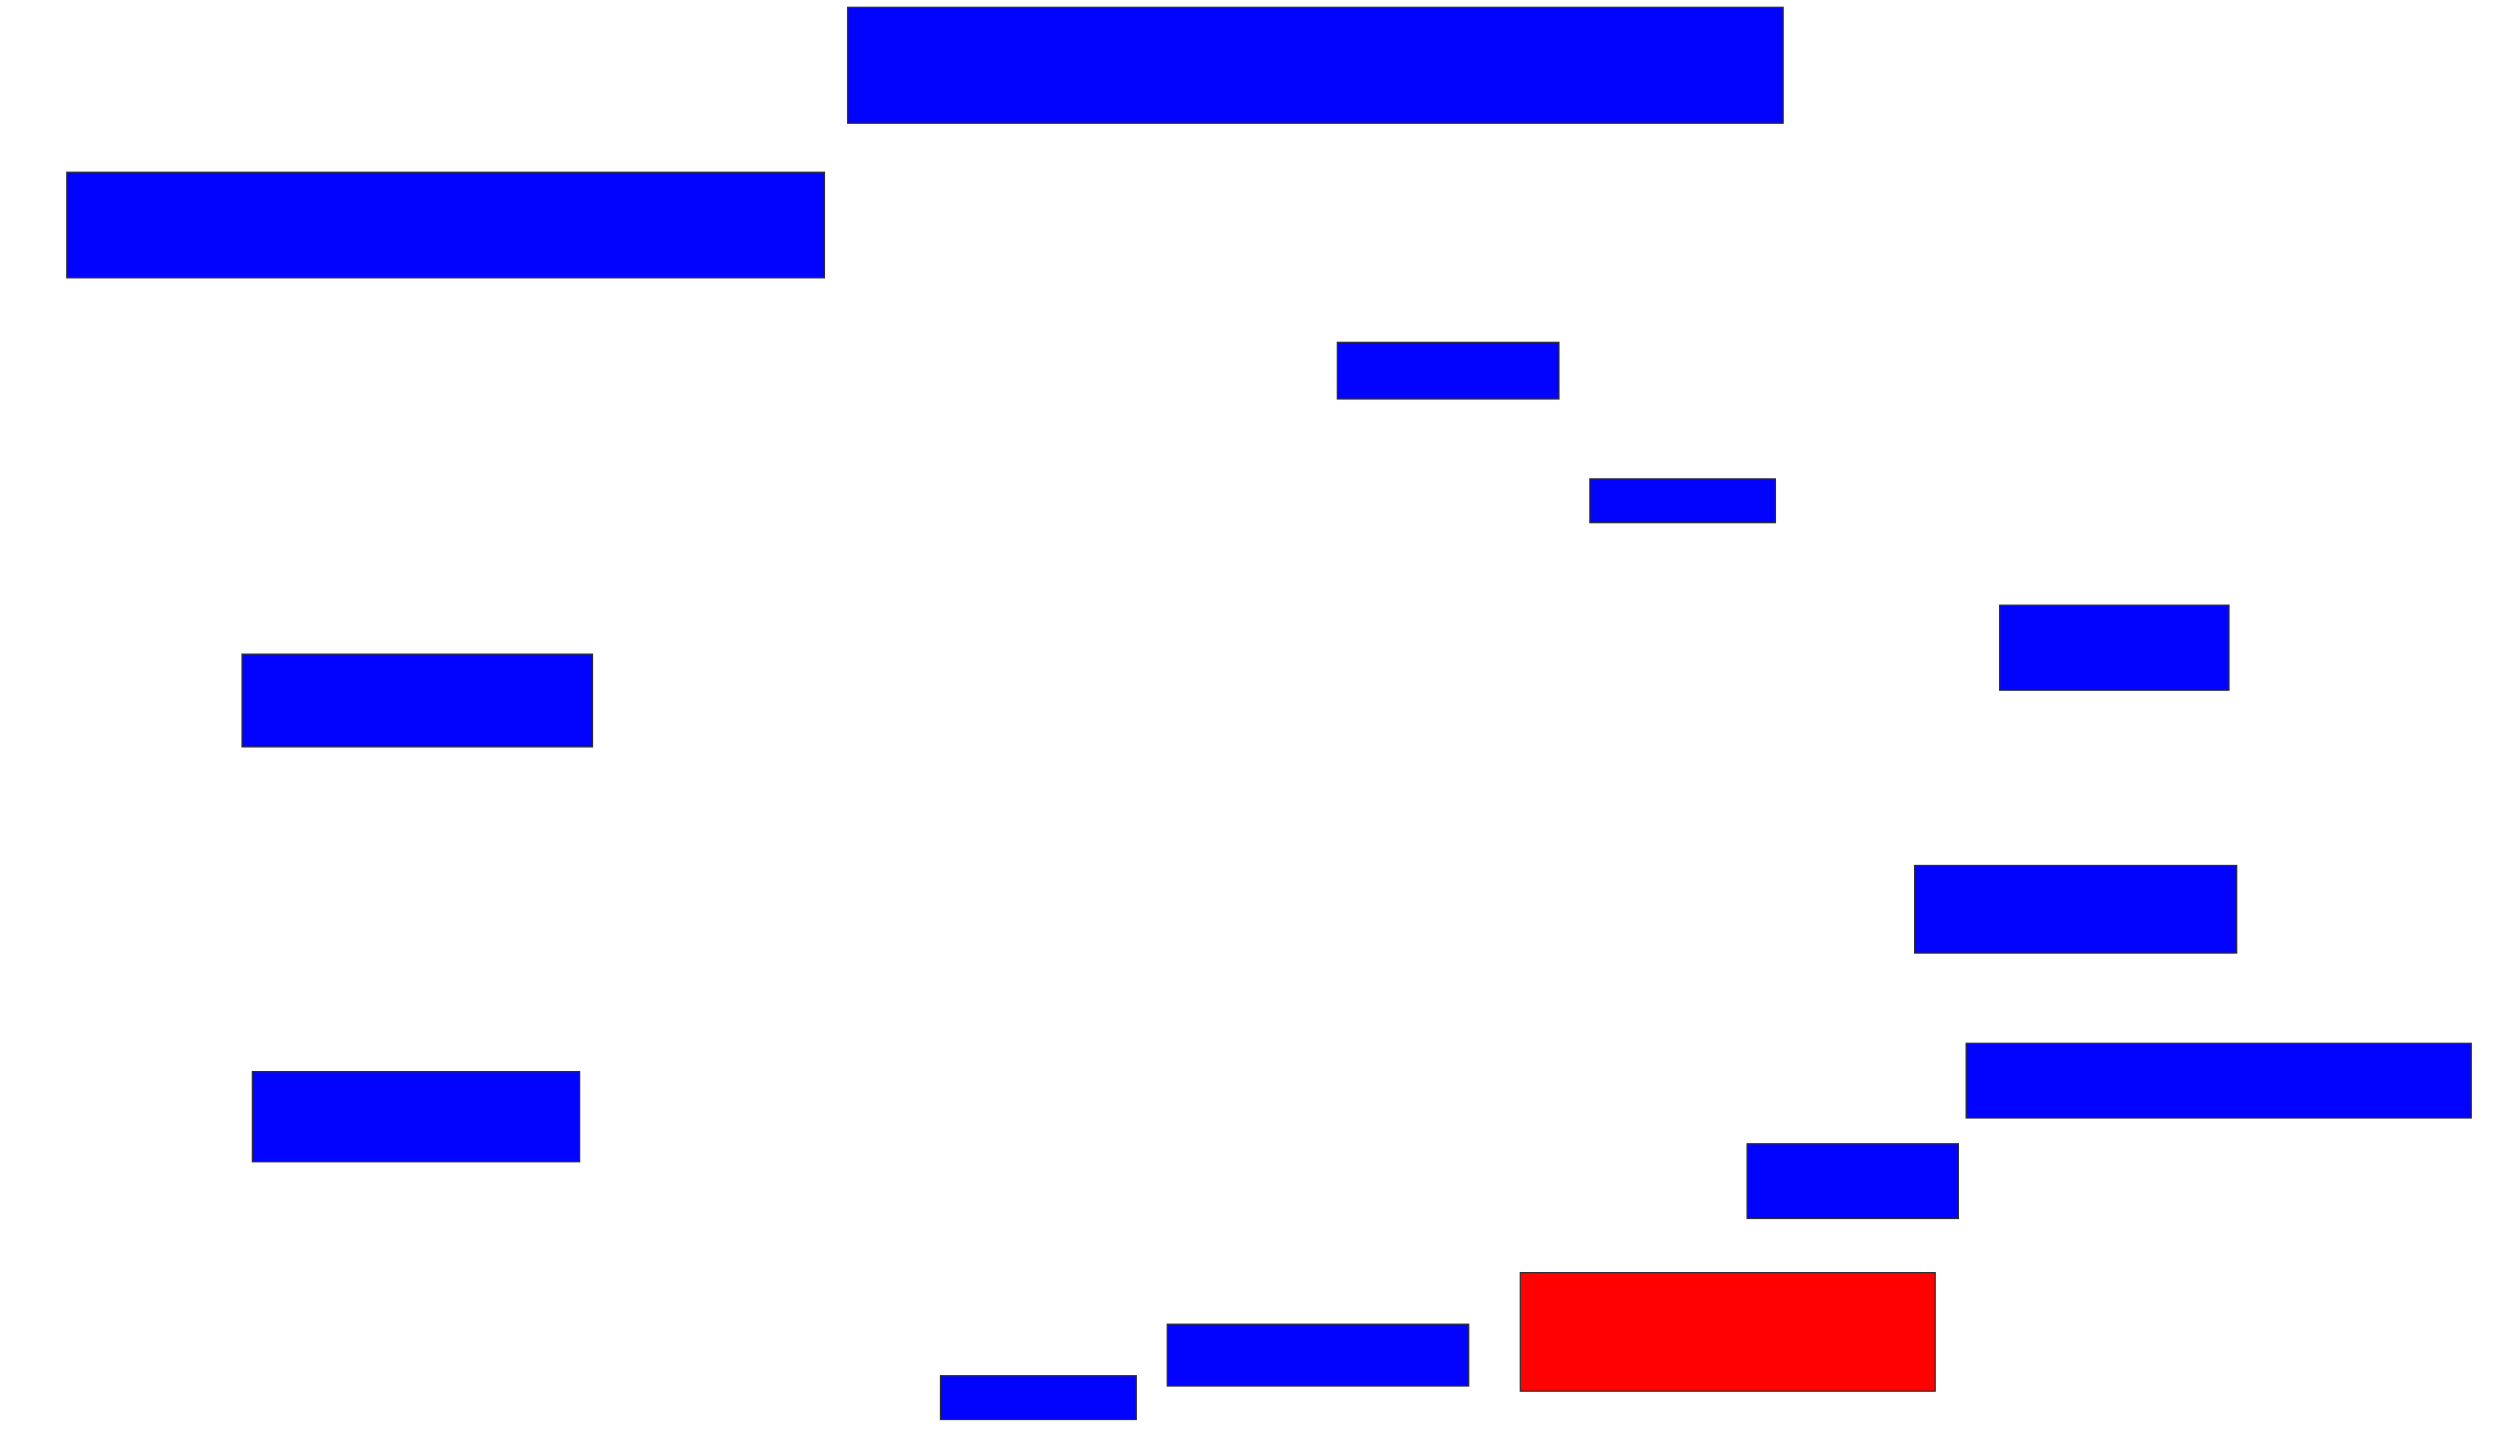 <svg xmlns="http://www.w3.org/2000/svg" width="2064" height="1194">
 <!-- Created with Image Occlusion Enhanced -->
 <g>
  <title>Labels</title>
 </g>
 <g>
  <title>Masks</title>
  <rect id="0f247d9d7335405482388b7a94c12768-ao-1" height="95.745" width="772.34" y="6" x="699.83" stroke="#2D2D2D" fill="#0203ff"/>
  <rect id="0f247d9d7335405482388b7a94c12768-ao-2" height="87.234" width="625.532" y="142.17" x="55.149" stroke="#2D2D2D" fill="#0203ff"/>
  <rect id="0f247d9d7335405482388b7a94c12768-ao-3" height="46.809" width="182.979" y="282.596" x="1104.085" stroke="#2D2D2D" fill="#0203ff"/>
  <rect id="0f247d9d7335405482388b7a94c12768-ao-4" height="36.17" width="153.191" y="395.362" x="1312.596" stroke="#2D2D2D" fill="#0203ff"/>
  <rect id="0f247d9d7335405482388b7a94c12768-ao-5" height="76.596" width="289.362" y="540.043" x="199.83" stroke="#2D2D2D" fill="#0203ff"/>
  <rect id="0f247d9d7335405482388b7a94c12768-ao-6" height="74.468" width="270.213" y="884.723" x="208.34" stroke="#2D2D2D" fill="#0203ff"/>
  <rect id="0f247d9d7335405482388b7a94c12768-ao-7" height="36.17" width="161.702" y="1135.787" x="776.425" stroke="#2D2D2D" fill="#0203ff"/>
  <rect id="0f247d9d7335405482388b7a94c12768-ao-8" height="51.064" width="248.936" y="1093.234" x="963.66" stroke="#2D2D2D" fill="#0203ff"/>
  <rect id="0f247d9d7335405482388b7a94c12768-ao-9" height="97.872" width="342.553" y="1050.681" x="1255.149" stroke="#2D2D2D" fill="#ff0200" class="qshape"/>
  <rect id="0f247d9d7335405482388b7a94c12768-ao-10" height="61.702" width="174.468" y="944.298" x="1442.383" stroke="#2D2D2D" fill="#0203ff"/>
  <rect id="0f247d9d7335405482388b7a94c12768-ao-11" height="61.702" width="417.021" y="861.319" x="1623.234" stroke="#2D2D2D" fill="#0203ff"/>
  <rect id="0f247d9d7335405482388b7a94c12768-ao-12" height="72.34" width="265.957" y="714.511" x="1580.681" stroke="#2D2D2D" fill="#0203ff"/>
  <rect id="0f247d9d7335405482388b7a94c12768-ao-13" height="70.213" width="189.362" y="499.617" x="1650.894" stroke="#2D2D2D" fill="#0203ff"/>
 </g>
</svg>